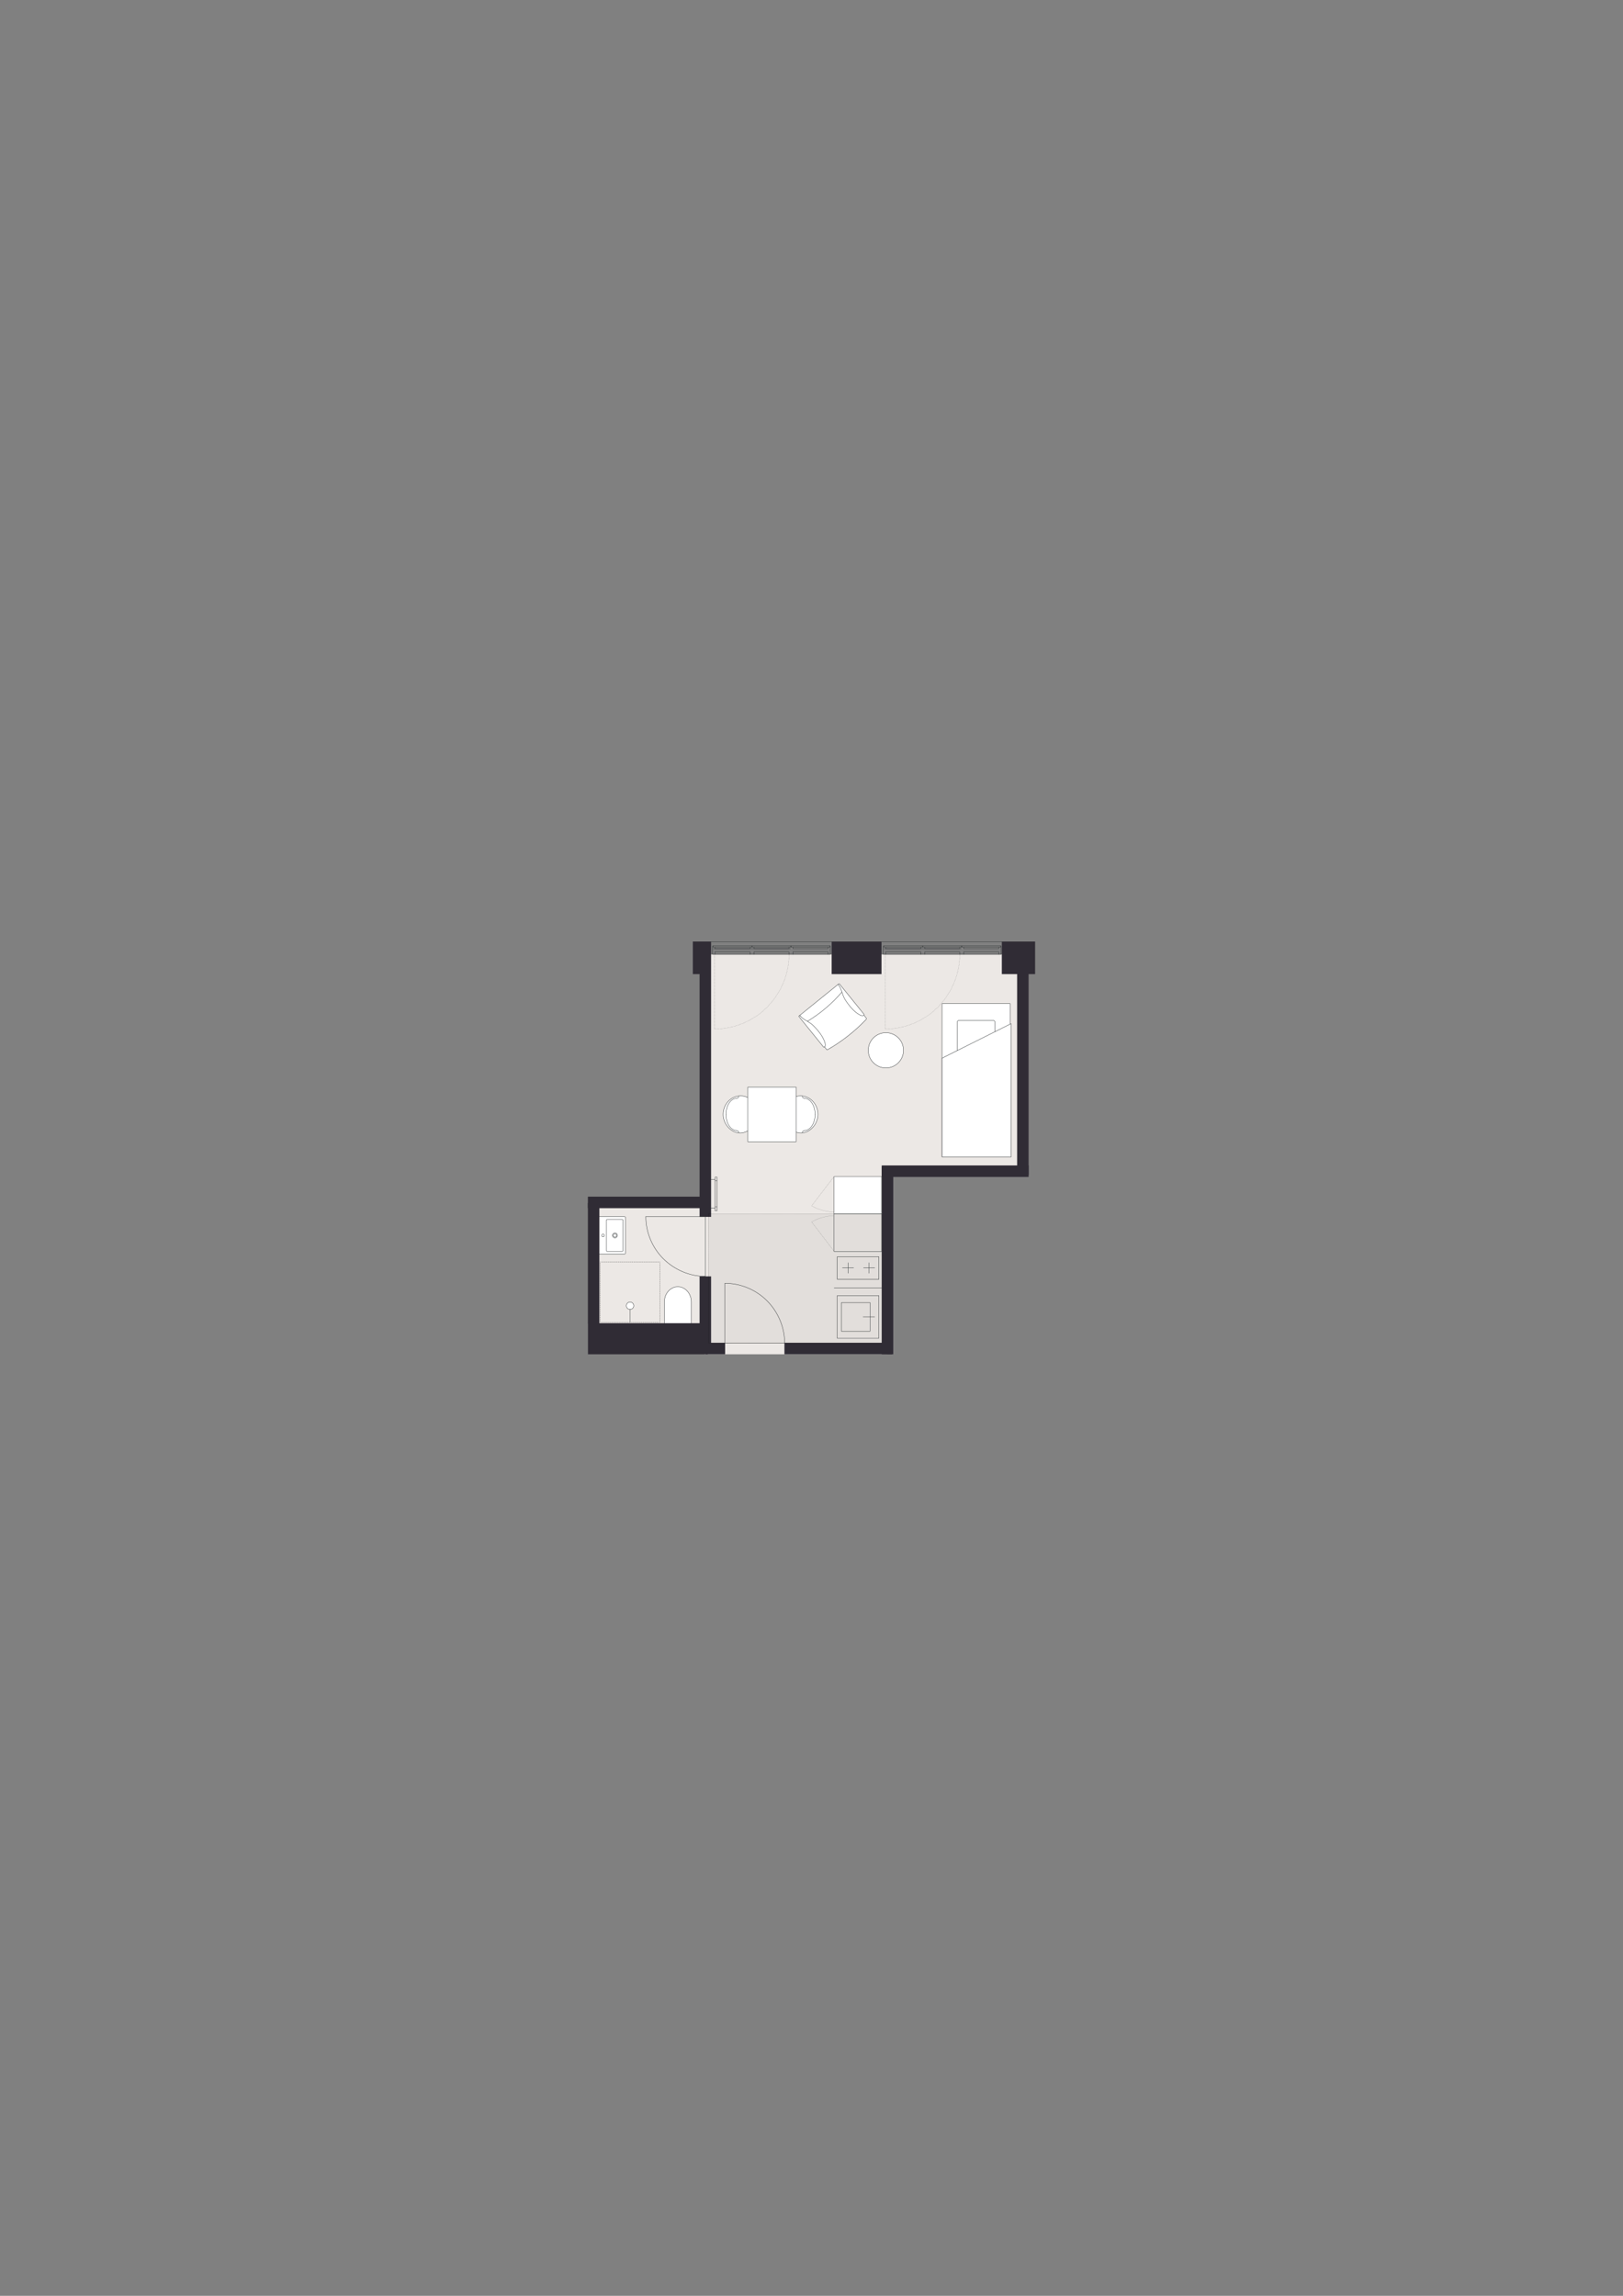 <?xml version="1.0" encoding="UTF-8"?>
<svg id="Vinduer_i_facade" xmlns="http://www.w3.org/2000/svg" version="1.1" viewBox="0 0 1200 1697.14">
  <rect x="0" y="0" width="1200" height="1697.14" fill="#808080" stroke="none"/>
  <!-- Generator: Adobe Illustrator 29.6.0, SVG Export Plug-In . SVG Version: 2.1.1 Build 207)  -->
  <defs>
    <style>
      .st0 {
        fill: #e2dedb;
      }

      .st1 {
        stroke-miterlimit: 10;
      }

      .st1, .st2, .st3, .st4, .st5, .st6, .st7, .st8, .st9, .st10, .st11, .st12, .st13 {
        stroke: #363a3b;
      }

      .st1, .st6, .st14, .st15, .st16, .st12 {
        stroke-width: .28px;
      }

      .st1, .st17, .st11, .st12, .st13 {
        fill: #fff;
      }

      .st2 {
        stroke-width: .29px;
      }

      .st2, .st3, .st4, .st5, .st6, .st7, .st8, .st14, .st9, .st10, .st15, .st18, .st16 {
        fill: none;
      }

      .st2, .st3, .st4, .st5, .st6, .st7, .st8, .st14, .st9, .st10, .st15, .st18, .st16, .st11, .st12, .st13 {
        stroke-linecap: round;
        stroke-linejoin: round;
      }

      .st3 {
        stroke-width: .3px;
      }

      .st4 {
        stroke-width: .3px;
      }

      .st5 {
        stroke-width: .28px;
      }

      .st7, .st11 {
        stroke-width: .28px;
      }

      .st8 {
        stroke-width: .29px;
      }

      .st19 {
        fill: #ece8e5;
      }

      .st14, .st15, .st18, .st16 {
        stroke: #000;
      }

      .st9, .st18 {
        stroke-dasharray: .06 .43;
        stroke-width: .18px;
      }

      .st10 {
        stroke-dasharray: .07 .53;
        stroke-width: .18px;
      }

      .st15 {
        stroke-dasharray: .09 .69;
      }

      .st16 {
        stroke-dasharray: .09 .68;
      }

      .st20 {
        fill: #302c35;
      }

      .st13 {
        stroke-width: .29px;
      }
    </style>
  </defs>
  <rect class="st19" x="521.73" y="705.58" width="234.58" height="160.66"/>
  <rect class="st19" x="520.97" y="864.52" width="134.85" height="136.61"/>
  <rect class="st19" x="442.4" y="886.96" width="82.1" height="105.64"/>
  <rect class="st17" x="600.53" y="941.21" width="67.5" height="35.36" transform="translate(1593.16 324.6) rotate(90)"/>
  <rect class="st0" x="523.89" y="897.46" width="128.16" height="95.33"/>
  <g>
    <line class="st6" x1="528.76" y1="872.96" x2="528.76" y2="892.22"/>
    <line class="st6" x1="530.14" y1="892.22" x2="530.14" y2="872.96"/>
    <polyline class="st6" points="528.76 892.22 528.76 895.1 530.14 895.1 530.14 892.22 528.76 892.22"/>
    <polyline class="st6" points="528.76 870.14 528.76 872.96 530.14 872.96 530.14 870.14 528.76 870.14"/>
    <line class="st6" x1="525.7" y1="871.94" x2="528.52" y2="871.94"/>
    <line class="st6" x1="525.7" y1="893.11" x2="528.52" y2="893.11"/>
  </g>
  <g>
    <rect class="st7" x="616.68" y="897.46" width="35.16" height="27.64"/>
    <rect class="st11" x="616.68" y="869.76" width="35.16" height="27.64"/>
  </g>
  <g>
    <g>
      <path class="st12" d="M547.58,810.1c-7.12,0-12.9,6.14-12.9,13.72,0,5.58,3.65,11.1,8.79,13.01.7.26,2.18.79,4.11.71,6.06-.24,12.9-6.28,12.9-13.72s-5.78-13.72-12.9-13.72Z"/>
      <path class="st6" d="M544.69,835.73c-4.38,0-7.92-5.33-7.92-11.91"/>
      <path class="st6" d="M544.69,811.91c-4.38,0-7.92,5.33-7.92,11.91"/>
      <path class="st6" d="M544.69,811.91c.86,0,1.56-.68,1.56-1.53"/>
      <path class="st6" d="M544.69,835.73c.86,0,1.56.74,1.56,1.66"/>
    </g>
    <g>
      <path class="st12" d="M591.86,810.1c7.12,0,12.9,6.14,12.9,13.72,0,5.58-3.65,11.1-8.79,13.01-.7.26-2.18.79-4.11.71-6.06-.24-12.9-6.28-12.9-13.72s5.78-13.72,12.9-13.72Z"/>
      <path class="st6" d="M594.75,835.73c4.38,0,7.92-5.33,7.92-11.91"/>
      <path class="st6" d="M594.75,811.91c4.38,0,7.92,5.33,7.92,11.91"/>
      <path class="st6" d="M594.75,811.91c-.86,0-1.56-.68-1.56-1.53"/>
      <path class="st6" d="M594.75,835.73c-.86,0-1.56.74-1.56,1.66"/>
    </g>
    <rect class="st12" x="552.93" y="803.6" width="35.68" height="40.44" transform="translate(1141.53 1647.64) rotate(-180)"/>
  </g>
  <g>
    <g>
      <polyline class="st14" points="443.79 933.01 443.75 933.01 443.75 933.05"/>
      <line class="st15" x1="443.75" y1="933.75" x2="443.75" y2="977.27"/>
      <polyline class="st14" points="443.75 977.61 443.75 977.66 443.79 977.66"/>
      <line class="st16" x1="444.47" y1="977.66" x2="487.49" y2="977.66"/>
      <polyline class="st14" points="487.83 977.66 487.87 977.66 487.87 977.61"/>
      <line class="st15" x1="487.87" y1="976.92" x2="487.87" y2="933.4"/>
      <polyline class="st14" points="487.87 933.06 487.87 933.01 487.83 933.01"/>
      <line class="st16" x1="487.15" y1="933.01" x2="444.13" y2="933.01"/>
    </g>
    <g>
      <line class="st6" x1="465.78" y1="977.48" x2="465.78" y2="965.18"/>
      <path class="st12" d="M463.08,965.24c0,1.52,1.23,2.75,2.75,2.75s2.75-1.23,2.75-2.75-1.23-2.75-2.75-2.75-2.75,1.23-2.75,2.75"/>
    </g>
  </g>
  <path class="st1" d="M491.23,978.5v-16.09c0-6.19,4.45-11.2,9.95-11.2s9.95,5.01,9.95,11.2v16.09s-19.9,0-19.9,0Z"/>
  <g>
    <path class="st11" d="M443.17,899.4h18.5c.41,0,.74.21.74.47v26.59c0,.32-.33.59-.74.59h-18.5"/>
    <path class="st6" d="M445.87,914.28c.55,0,1-.45,1-1s-.45-1-1-1-1,.45-1,1,.45,1,1,1"/>
    <g>
      <path class="st6" d="M454.68,914.49c.68,0,1.23-.55,1.23-1.23s-.55-1.23-1.23-1.23-1.23.55-1.23,1.23.55,1.23,1.23,1.23"/>
      <path class="st6" d="M454.68,915.07c1,0,1.82-.81,1.82-1.82s-.81-1.82-1.82-1.82-1.82.81-1.82,1.82.81,1.82,1.82,1.82"/>
    </g>
    <path class="st7" d="M449.08,901.43h10.82c.41,0,.74.23.74.52v22.61c0,.29-.33.52-.74.52h-10.82c-.41,0-.74-.23-.74-.52v-22.61c0-.29.33-.52.74-.52Z"/>
  </g>
  <g>
    <rect class="st13" x="665.16" y="773.28" width="113.09" height="50.38" transform="translate(-76.77 1520.18) rotate(-90)"/>
    <rect class="st13" x="707.71" y="754.23" width="27.99" height="28.27" rx="1.45" ry="1.45"/>
    <polygon class="st13" points="747.54 756.72 747.54 855.31 696.52 855.31 696.52 782.22 747.54 756.72"/>
  </g>
  <g>
    <line class="st2" x1="616.78" y1="952.11" x2="651.93" y2="952.11"/>
    <g>
      <g>
        <polyline class="st5" points="649.8 989.28 619.01 989.28 619.01 957.75 649.8 957.75 649.8 989.28"/>
        <g>
          <polyline class="st5" points="622.11 984.11 643.31 984.11 643.31 962.92 622.11 962.92 622.11 984.11"/>
          <line class="st5" x1="638.18" y1="973.46" x2="646.7" y2="973.46"/>
        </g>
      </g>
      <g>
        <g>
          <line class="st8" x1="646.73" y1="937.28" x2="638.49" y2="937.28"/>
          <line class="st8" x1="631.13" y1="937.28" x2="622.89" y2="937.28"/>
          <line class="st8" x1="627.06" y1="933.47" x2="627.06" y2="941.19"/>
          <line class="st8" x1="642.56" y1="933.47" x2="642.56" y2="941.19"/>
        </g>
        <polyline class="st3" points="649.8 945.66 619.01 945.66 619.01 929 649.8 929 649.8 945.66"/>
      </g>
    </g>
  </g>
  <g>
    <path class="st12" d="M621.71,729.22c6.26,7.8,12.52,15.61,18.78,23.41.18.41.03.92-.37,1.24-8.31,8.71-17.89,16.2-28.33,22.15-.17.1-.38.09-.5-.04-.59-.73-1.17-1.45-1.76-2.18l-16.98-21.01,29.17-23.57"/>
    <path class="st12" d="M620.11,727.73c.68.65,1.26,1.37,1.77,2.16.09.16.04.37-.13.51-9.16,7.76-18.44,15.35-27.86,22.78-.26.16-.57.13-.74-.07-.71-.74-1.34-1.54-1.88-2.41"/>
    <path class="st12" d="M622.8,732.98c.57-.46-.06-2.18-1.4-3.84-.11-.13-.22-.26-.33-.39l-.95-1.03c-.14-.12-.36-.11-.52.02l-28.39,22.95,1.95,2.42c.65.78,1.3,1.55,1.96,2.33.36.26.89.22,1.29-.1,9.96-5.95,18.92-13.54,26.4-22.35Z"/>
    <path class="st12" d="M621.75,731.33c.13.43.29.84.48,1.24.13.51.29,1.02.48,1.51.26.67.51,1.34.76,2.02.34.93.76,1.81,1.27,2.66.31.52.63,1.02.98,1.52.36.52.73,1.05,1.11,1.56.89,1.23,1.84,2.41,2.86,3.54,1.03,1.14,2.14,2.18,3.35,3.14.91.72,1.88,1.34,2.93,1.88.66.34,1.33.46,2.13.4.07,0,.12-.03.18-.07l.51-.41c.1-.16.12-.3.08-.47-6.07-7.51-12.14-15.02-18.21-22.53-.11-.13-.32-.14-.48-.01l-.16.13h0c-.15.13-.19.34-.1.48.21.35.42.69.63,1.04.31.44.58.89.81,1.38l.41,1.02Z"/>
    <path class="st12" d="M594.42,753.41c.39.22.76.46,1.12.73.47.24.93.5,1.37.79.6.39,1.21.78,1.81,1.16.84.53,1.61,1.13,2.33,1.8.44.41.87.83,1.28,1.27.44.47.87.94,1.3,1.41,1.02,1.13,1.97,2.3,2.86,3.54.9,1.24,1.68,2.55,2.36,3.93.51,1.04.92,2.12,1.22,3.26.19.72.18,1.4-.05,2.16-.02.06-.05.11-.11.16l-.51.41c-.18.06-.32.06-.48-.02-6.07-7.51-12.14-15.02-18.21-22.53-.11-.13-.07-.34.09-.47l.16-.13h0c.16-.12.37-.12.49,0,.29.28.59.55.88.83.36.39.75.75,1.18,1.08l.91.61Z"/>
  </g>
  <circle class="st1" cx="655" cy="776.43" r="13.02"/>
  <rect class="st20" x="740.73" y="696.01" width="24.6" height="24.09"/>
  <rect class="st20" x="614.91" y="696.01" width="36.85" height="24.09"/>
  <rect class="st20" x="512.27" y="696.01" width="13.3" height="24.09"/>
  <rect class="st20" x="517.26" y="696.01" width="8.5" height="203.55"/>
  <rect class="st20" x="517.26" y="943.54" width="8.5" height="56.04"/>
  <rect class="st20" x="752.03" y="709.5" width="8.5" height="159.06"/>
  <rect class="st20" x="651.94" y="862.36" width="8.5" height="138.77"/>
  <rect class="st20" x="434.67" y="889.3" width="8.5" height="89.1"/>
  <rect class="st20" x="434.67" y="884.62" width="90.52" height="8.5"/>
  <rect class="st20" x="579.99" y="992.63" width="79.56" height="8.5"/>
  <rect class="st20" x="521.73" y="992.63" width="14.41" height="8.5"/>
  <rect class="st20" x="651.93" y="861.53" width="108.61" height="8.5"/>
  <rect class="st20" x="434.73" y="978.15" width="88.56" height="22.98"/>
  <g>
    <path class="st9" d="M616.64,924.9l-16.54-21.63s7.42-4.51,16.54-4.55"/>
    <path class="st9" d="M616.64,895.95c-9.13-.04-16.54-4.55-16.54-4.55l16.54-21.63"/>
  </g>
  <g>
    <path class="st6" d="M521.63,943.54c-11.6,0-22.94-4.79-31.27-13.11-8.07-8.07-12.86-19.41-12.86-31.01"/>
    <line class="st6" x1="521.63" y1="901.18" x2="521.63" y2="943.54"/>
    <polyline class="st6" points="477.5 899.41 521.63 899.41 521.63 901.18"/>
  </g>
  <g>
    <path class="st6" d="M580.14,992.77c0-11.6-4.79-22.95-13.11-31.27-8.07-8.07-19.42-12.86-31.01-12.86"/>
    <line class="st6" x1="537.78" y1="992.77" x2="580.14" y2="992.77"/>
    <polyline class="st6" points="536.01 948.65 536.01 992.77 537.78 992.77"/>
  </g>
  <g>
    <path class="st10" d="M583.38,705.74c0,14.44-5.97,28.57-16.33,38.93-10.05,10.05-24.18,16.01-38.62,16.01"/>
    <path class="st10" d="M583.38,705.74"/>
    <path class="st10" d="M528.43,705.74"/>
    <line class="st10" x1="528.43" y1="760.69" x2="528.43" y2="705.74"/>
  </g>
  <g>
    <path class="st10" d="M709.6,705.74c0,14.44-5.97,28.57-16.33,38.93-10.05,10.05-24.18,16.01-38.62,16.01"/>
    <path class="st10" d="M709.6,705.74"/>
    <path class="st10" d="M654.66,705.74"/>
    <line class="st10" x1="654.66" y1="760.69" x2="654.66" y2="705.74"/>
  </g>
  <line class="st4" x1="556.25" y1="699.25" x2="584.63" y2="699.25"/>
  <line class="st4" x1="584.99" y1="699.25" x2="613.55" y2="699.25"/>
  <line class="st4" x1="527.33" y1="699.25" x2="555.83" y2="699.25"/>
  <line class="st4" x1="557.51" y1="700.21" x2="583.31" y2="700.21"/>
  <line class="st4" x1="528.59" y1="700.21" x2="554.57" y2="700.21"/>
  <line class="st4" x1="586.25" y1="700.21" x2="612.23" y2="700.21"/>
  <line class="st4" x1="612.23" y1="705.55" x2="586.25" y2="705.55"/>
  <line class="st4" x1="583.31" y1="705.55" x2="557.51" y2="705.55"/>
  <line class="st4" x1="554.57" y1="705.55" x2="528.59" y2="705.55"/>
  <polyline class="st4" points="528.59 703.57 554.57 703.57 554.57 705.55 557.51 705.55 557.51 703.57 583.31 703.57 583.31 705.55 586.25 705.55 586.25 703.57 612.23 703.57 612.23 705.55 613.91 705.55 613.91 699.25 613.55 699.25 613.55 700.21 612.23 700.21 612.23 701.29 586.25 701.29 586.25 700.21 584.99 700.21 584.99 699.25 584.63 699.25 584.63 700.21 583.31 700.21 583.31 701.29 557.51 701.29 557.51 700.21 556.25 700.21 556.25 699.25 555.83 699.25 555.83 700.21 554.57 700.21 554.57 701.29 528.59 701.29 528.59 700.21 527.33 700.21 527.33 699.25 526.91 699.25 526.91 705.55 528.59 705.55 528.59 703.57"/>
  <line class="st4" x1="584.45" y1="701.29" x2="527.51" y2="701.29"/>
  <line class="st6" x1="615.43" y1="696.14" x2="525.58" y2="696.14"/>
  <line class="st4" x1="682.48" y1="699.25" x2="710.86" y2="699.25"/>
  <line class="st4" x1="711.22" y1="699.25" x2="739.78" y2="699.25"/>
  <line class="st4" x1="653.56" y1="699.25" x2="682.06" y2="699.25"/>
  <line class="st4" x1="683.74" y1="700.21" x2="709.54" y2="700.21"/>
  <line class="st4" x1="654.82" y1="700.21" x2="680.8" y2="700.21"/>
  <line class="st4" x1="712.48" y1="700.21" x2="738.46" y2="700.21"/>
  <line class="st4" x1="738.46" y1="705.55" x2="712.48" y2="705.55"/>
  <line class="st4" x1="709.54" y1="705.55" x2="683.74" y2="705.55"/>
  <line class="st4" x1="680.8" y1="705.55" x2="654.82" y2="705.55"/>
  <polyline class="st4" points="654.82 703.57 680.8 703.57 680.8 705.55 683.74 705.55 683.74 703.57 709.54 703.57 709.54 705.55 712.48 705.55 712.48 703.57 738.46 703.57 738.46 705.55 740.14 705.55 740.14 699.25 739.78 699.25 739.78 700.21 738.46 700.21 738.46 701.29 712.48 701.29 712.48 700.21 711.22 700.21 711.22 699.25 710.86 699.25 710.86 700.21 709.54 700.21 709.54 701.29 683.74 701.29 683.74 700.21 682.48 700.21 682.48 699.25 682.06 699.25 682.06 700.21 680.8 700.21 680.8 701.29 654.82 701.29 654.82 700.21 653.56 700.21 653.56 699.25 653.14 699.25 653.14 705.55 654.82 705.55 654.82 703.57"/>
  <line class="st4" x1="710.68" y1="701.29" x2="653.74" y2="701.29"/>
  <line class="st6" x1="741.66" y1="696.14" x2="651.81" y2="696.14"/>
  <rect class="st18" x="523.89" y="897.46" width="128.16" height="95.33"/>
</svg>